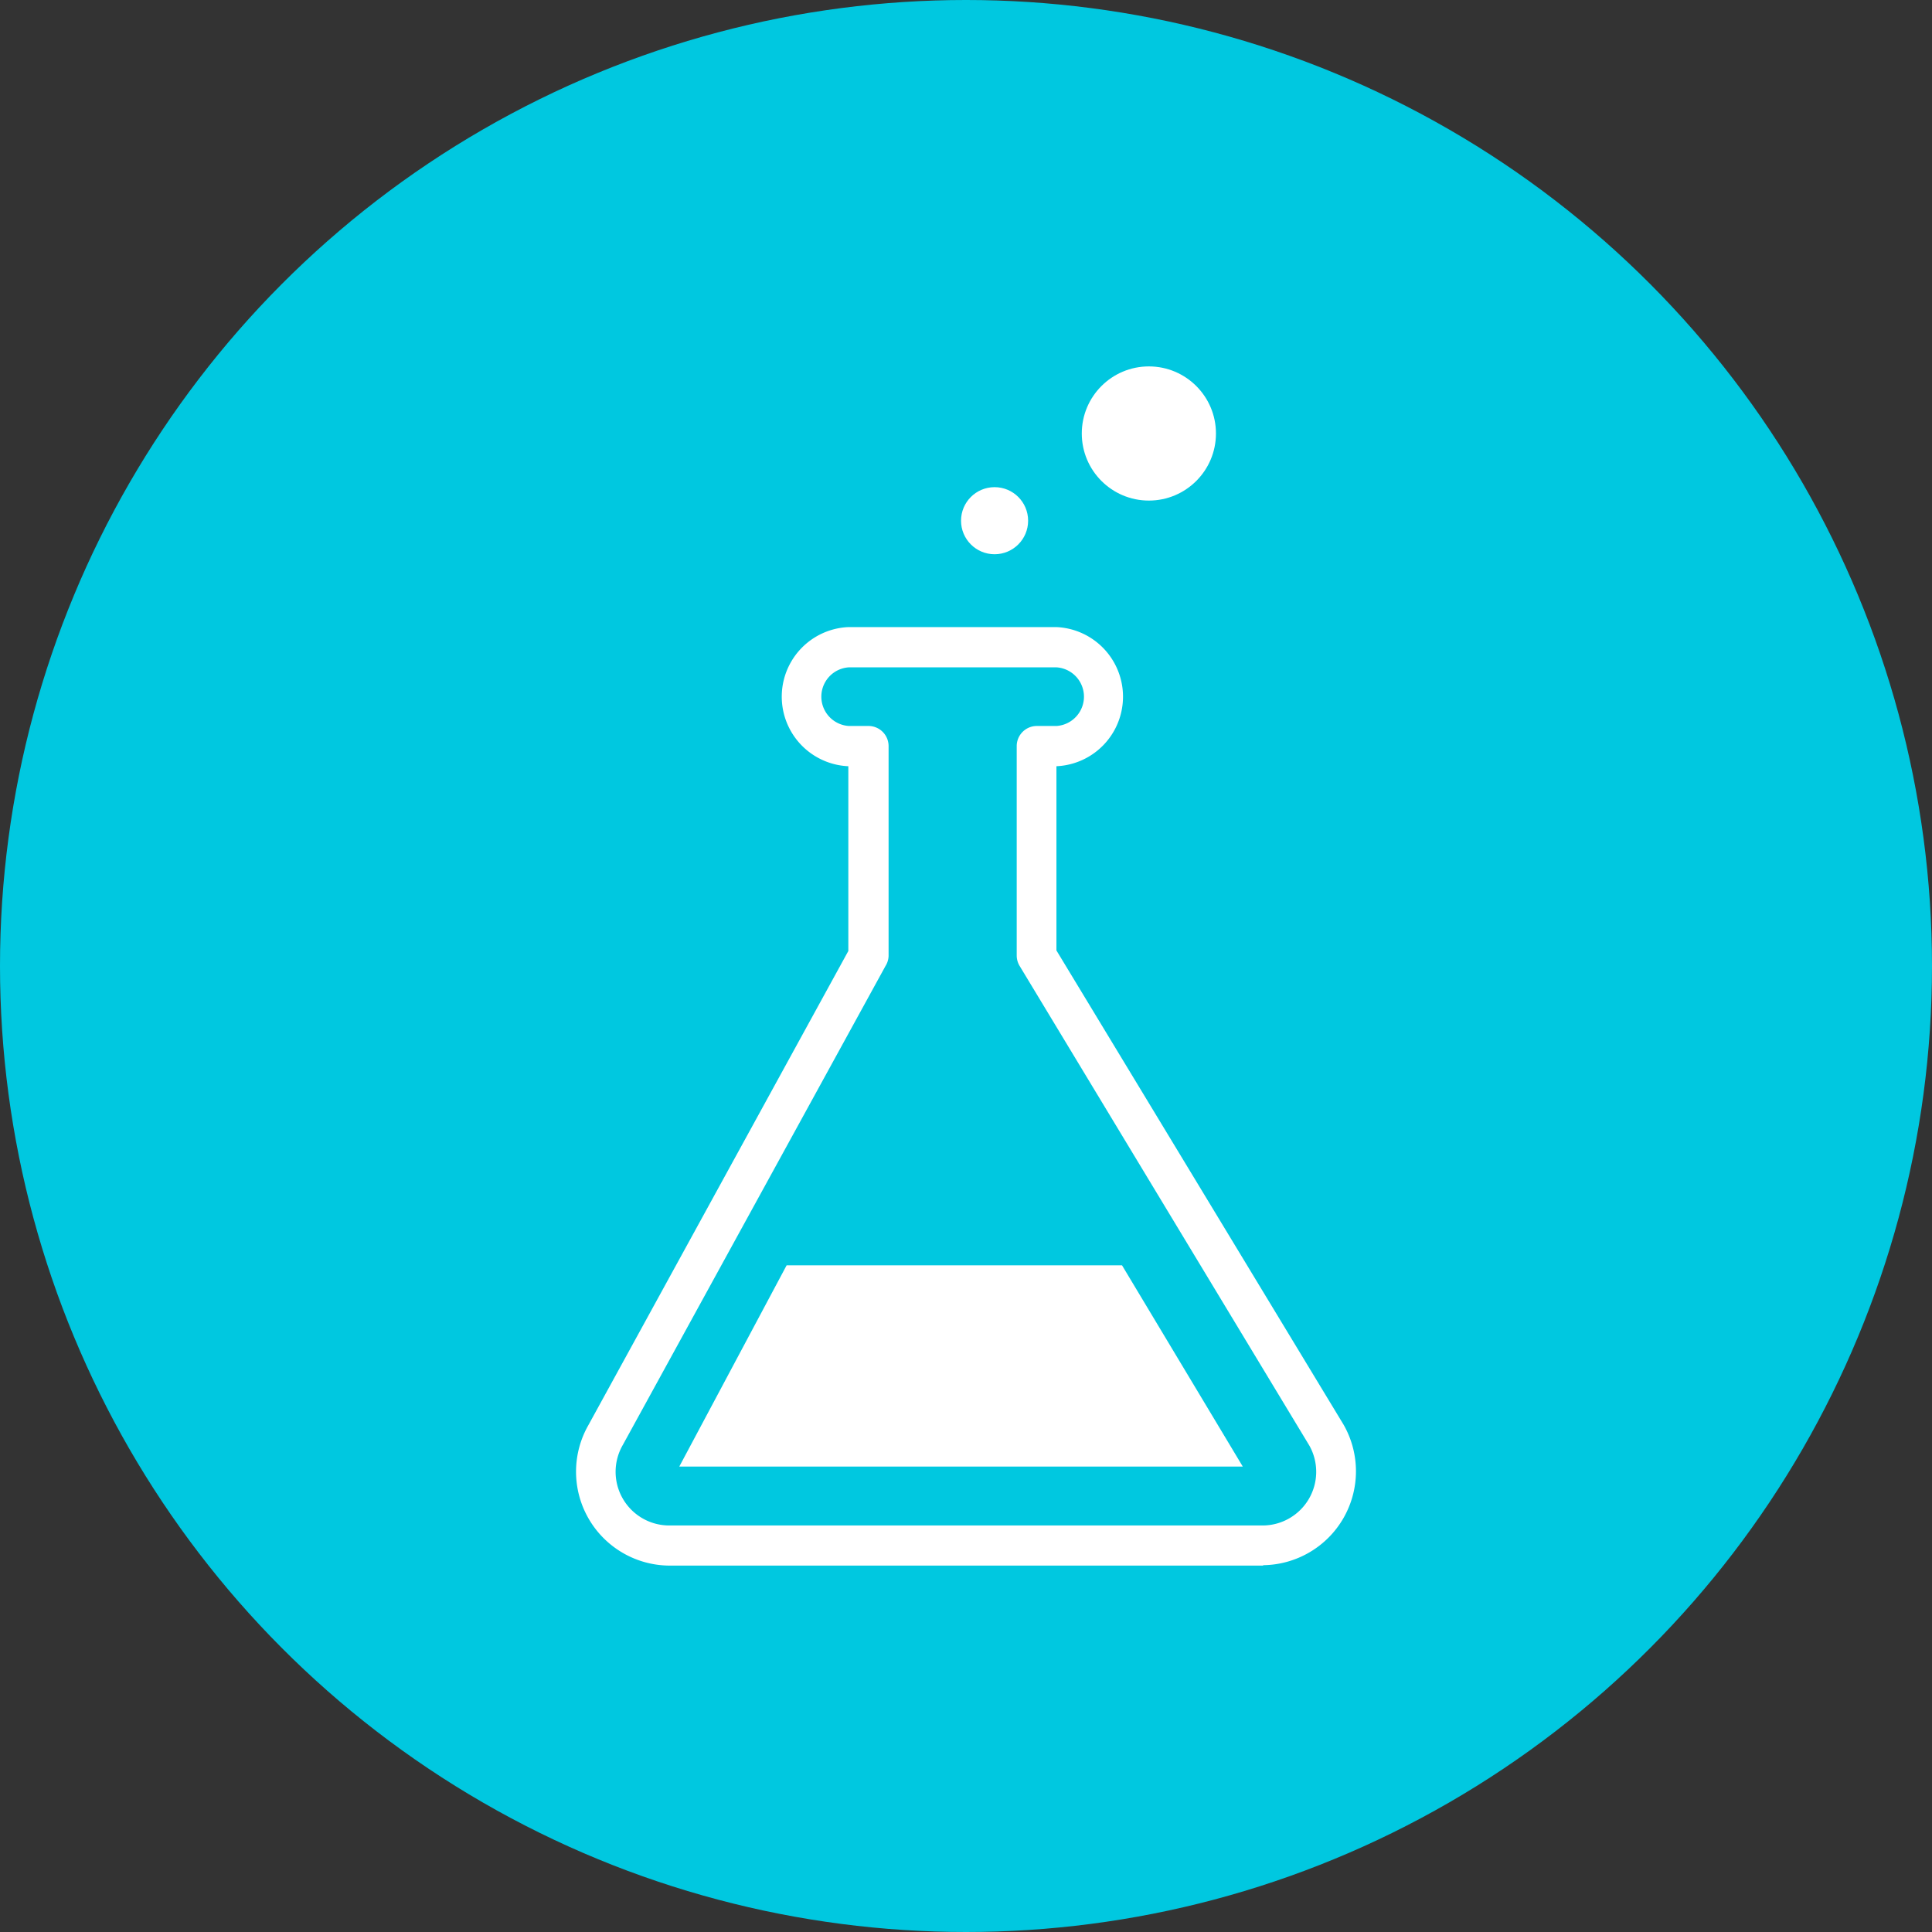 <svg xmlns="http://www.w3.org/2000/svg" viewBox="0 0 144 144"><rect x="0" y="0" width="144" height="144" fill="#333333" stroke="none"/><defs><style>.cls-1{fill:#00c8e0;}.cls-2{fill:#fff;}</style></defs><title>subject</title><g id="Layer_2" data-name="Layer 2"><circle class="cls-1" cx="72" cy="72" r="72"/><path class="cls-2" d="M94.15,116.69H49.85a7,7,0,0,1-6-10.46L63.23,70.88V57.11a5.19,5.19,0,0,1,0-10.37H78.74a5.19,5.19,0,0,1,0,10.37V70.84l21.41,35.36,0,0a7,7,0,0,1-6,10.46ZM63.26,49.74a2.19,2.19,0,0,0,0,4.37h1.47a1.5,1.5,0,0,1,1.5,1.5V71.26A1.49,1.49,0,0,1,66,72L46.42,107.7a4,4,0,0,0,3.42,6H94.15a4,4,0,0,0,3.45-5.94L76,72a1.5,1.5,0,0,1-.22-.78V55.61a1.5,1.5,0,0,1,1.5-1.5h1.47a2.19,2.19,0,0,0,0-4.37Z"/><polygon class="cls-2" points="58.63 94.31 50.63 109.31 92.63 109.31 83.63 94.31 58.63 94.31"/><circle class="cls-2" cx="74.13" cy="38.81" r="2.5"/><circle class="cls-2" cx="85.63" cy="32.31" r="5"/></g></svg>
